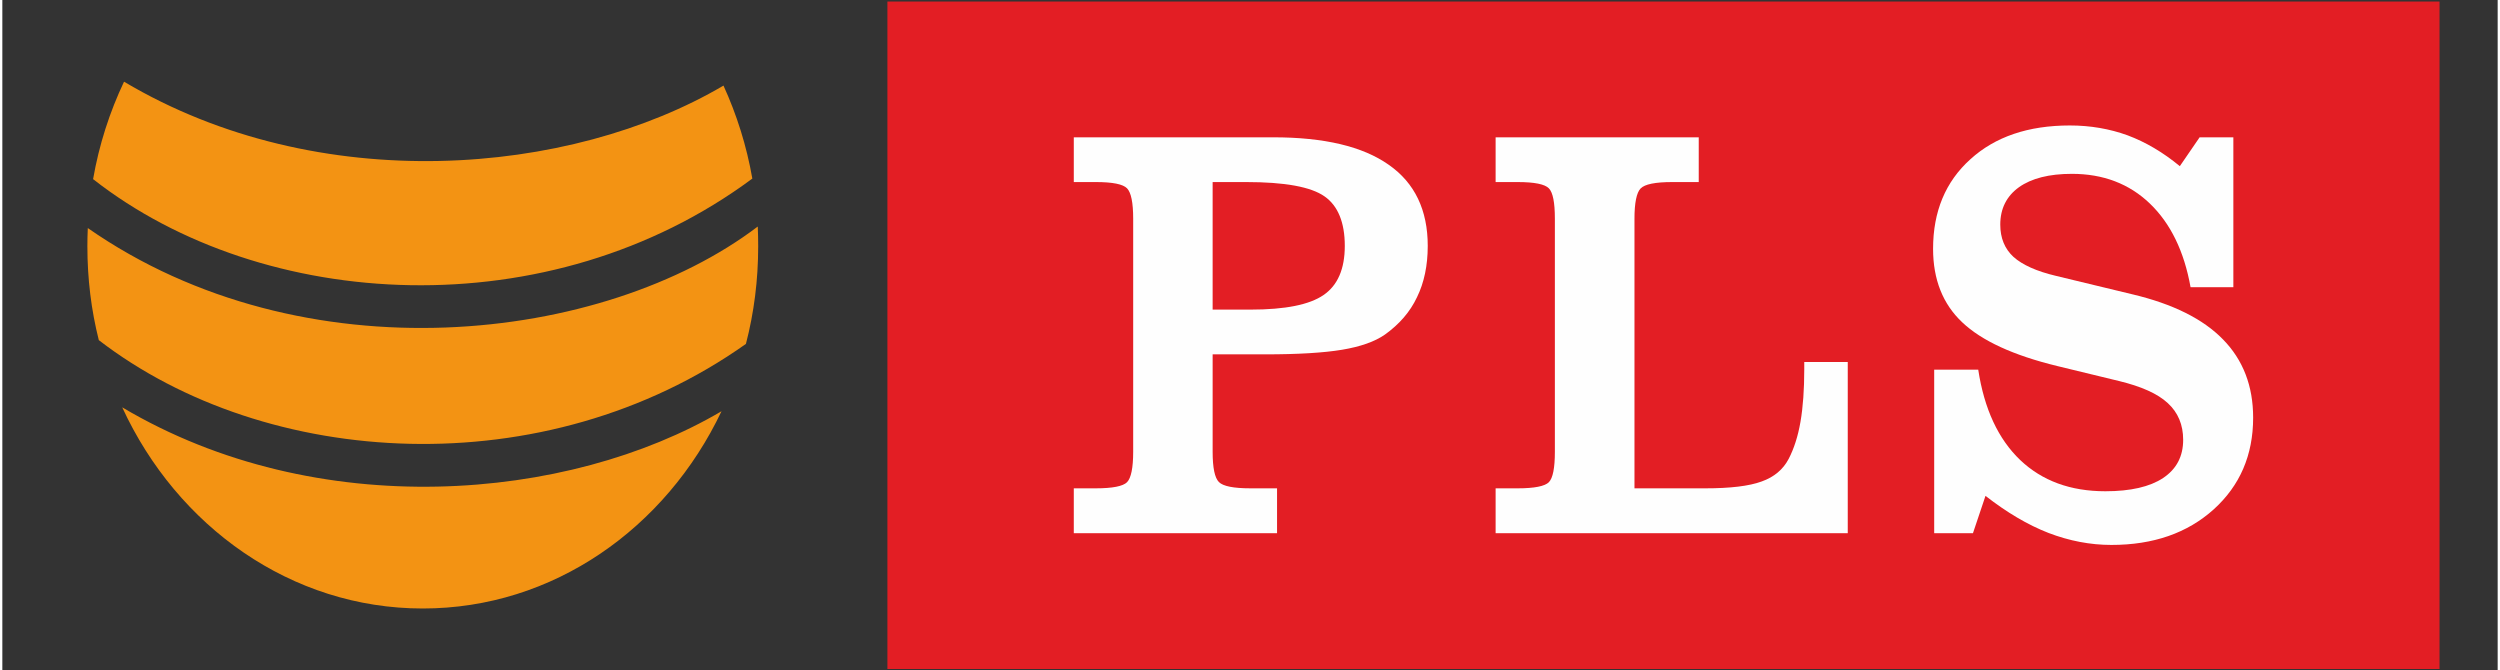 <?xml version="1.0" encoding="UTF-8"?>
<!DOCTYPE svg PUBLIC "-//W3C//DTD SVG 1.1//EN" "http://www.w3.org/Graphics/SVG/1.1/DTD/svg11.dtd">
<!-- Creator: CorelDRAW 2018 (64-Bit Evaluation Version) -->
<svg xmlns="http://www.w3.org/2000/svg" xml:space="preserve" width="179px" height="48px" version="1.1" style="shape-rendering:geometricPrecision; text-rendering:geometricPrecision; image-rendering:optimizeQuality; fill-rule:evenodd; clip-rule:evenodd"
viewBox="0 0 179 48.09"
 xmlns:xlink="http://www.w3.org/1999/xlink">
 <rect x="0" y="0" width="179" height="48.09" fill="#333333" stroke="none"/>
 <defs>
  <style type="text/css">
   <![CDATA[
    .fil0 {fill:#F39313}
    .fil1 {fill:#E31E24}
    .fil2 {fill:#FEFEFE;fill-rule:nonzero}
   ]]>
  </style>
 </defs>
 <g id="Layer_x0020_1">
  <path class="fil0" d="M51.73 6.14c0.95,2.08 1.66,4.32 2.07,6.67 -14.55,10.8 -35.12,9.58 -47.29,0.04 0.43,-2.47 1.19,-4.82 2.22,-6.99 13.98,8.31 32,6.76 43,0.28zm2.46 10.11c0.02,0.47 0.03,0.94 0.03,1.42 0,2.43 -0.3,4.77 -0.88,7 -14.42,10.22 -34.41,8.98 -46.42,-0.27 -0.54,-2.14 -0.82,-4.4 -0.82,-6.73 0,-0.44 0.01,-0.88 0.03,-1.31 15.46,10.78 37.01,8.28 48.06,-0.11zm-2.6 13.25c-3.99,8.4 -12.08,14.15 -21.43,14.15 -9.44,0 -17.62,-5.88 -21.56,-14.43 13.99,8.31 31.99,6.76 42.99,0.28z"/>
  <polygon class="fil1" points="63.49,0.11 174.83,0.11 174.83,47.99 63.49,47.99 "/>
  <path class="fil2" d="M86.82 22.21l2.72 0c2.49,0 4.23,-0.35 5.24,-1.05 1.01,-0.69 1.52,-1.87 1.52,-3.52 0,-1.68 -0.49,-2.88 -1.45,-3.55 -0.98,-0.69 -2.85,-1.03 -5.63,-1.03l-2.4 0 0 9.15zm0 10.2c0,1.14 0.15,1.87 0.45,2.17 0.3,0.3 1.05,0.45 2.27,0.45l1.9 0 0 3.22 -14.58 0 0 -3.22 1.58 0c1.2,0 1.95,-0.15 2.24,-0.44 0.29,-0.3 0.44,-1.03 0.44,-2.18l0 -16.72c0,-1.16 -0.15,-1.88 -0.44,-2.18 -0.29,-0.3 -1.04,-0.45 -2.24,-0.45l-1.58 0 0 -3.21 14.3 0c3.66,0 6.42,0.65 8.29,1.97 1.87,1.3 2.8,3.25 2.8,5.82 0,1.41 -0.26,2.64 -0.77,3.68 -0.5,1.06 -1.27,1.94 -2.3,2.68 -0.73,0.51 -1.76,0.87 -3.08,1.09 -1.32,0.22 -3.16,0.33 -5.51,0.33l-3.77 0 0 6.99z"/>
  <path id="1" class="fil2" d="M107.12 9.85l14.57 0 0 3.21 -1.9 0c-1.21,0 -1.97,0.15 -2.27,0.46 -0.29,0.3 -0.44,1.03 -0.44,2.17l0 19.34 5.07 0c1.8,0 3.15,-0.16 4.05,-0.49 0.9,-0.32 1.54,-0.86 1.94,-1.62 0.38,-0.73 0.67,-1.62 0.85,-2.67 0.18,-1.05 0.27,-2.3 0.27,-3.76l0 -0.52 3.12 0 0 12.28 -25.26 0 0 -3.22 1.58 0c1.2,0 1.95,-0.15 2.24,-0.44 0.29,-0.3 0.43,-1.03 0.43,-2.18l0 -16.72c0,-1.16 -0.14,-1.88 -0.43,-2.18 -0.29,-0.3 -1.04,-0.45 -2.24,-0.45l-1.58 0 0 -3.21z"/>
  <path id="2" class="fil2" d="M138.58 38.25l0 -11.73 3.16 0c0.43,2.82 1.44,4.98 3.01,6.48 1.57,1.49 3.6,2.24 6.11,2.24 1.81,0 3.19,-0.32 4.14,-0.95 0.96,-0.64 1.44,-1.55 1.44,-2.74 0,-1.08 -0.37,-1.96 -1.1,-2.63 -0.73,-0.68 -1.9,-1.2 -3.51,-1.59l-4.41 -1.07c-3.17,-0.77 -5.44,-1.82 -6.83,-3.14 -1.39,-1.31 -2.09,-3.07 -2.09,-5.27 0,-2.68 0.89,-4.82 2.68,-6.43 1.77,-1.61 4.15,-2.42 7.13,-2.42 1.47,0 2.86,0.24 4.15,0.71 1.28,0.48 2.53,1.21 3.74,2.21l1.42 -2.07 2.42 0 0 10.75 -3.07 0c-0.46,-2.58 -1.44,-4.58 -2.92,-6 -1.48,-1.42 -3.35,-2.13 -5.59,-2.13 -1.63,0 -2.9,0.32 -3.8,0.96 -0.89,0.64 -1.34,1.54 -1.34,2.68 0,0.97 0.32,1.74 0.95,2.32 0.64,0.57 1.65,1.03 3.05,1.36l5.47 1.32c2.91,0.69 5.08,1.77 6.51,3.24 1.44,1.47 2.16,3.34 2.16,5.61 0,2.69 -0.95,4.88 -2.83,6.58 -1.89,1.7 -4.33,2.55 -7.34,2.55 -1.51,0 -3.02,-0.29 -4.51,-0.86 -1.49,-0.58 -2.99,-1.47 -4.52,-2.66l-0.9 2.68 -2.78 0z"/>
 </g>
</svg>
